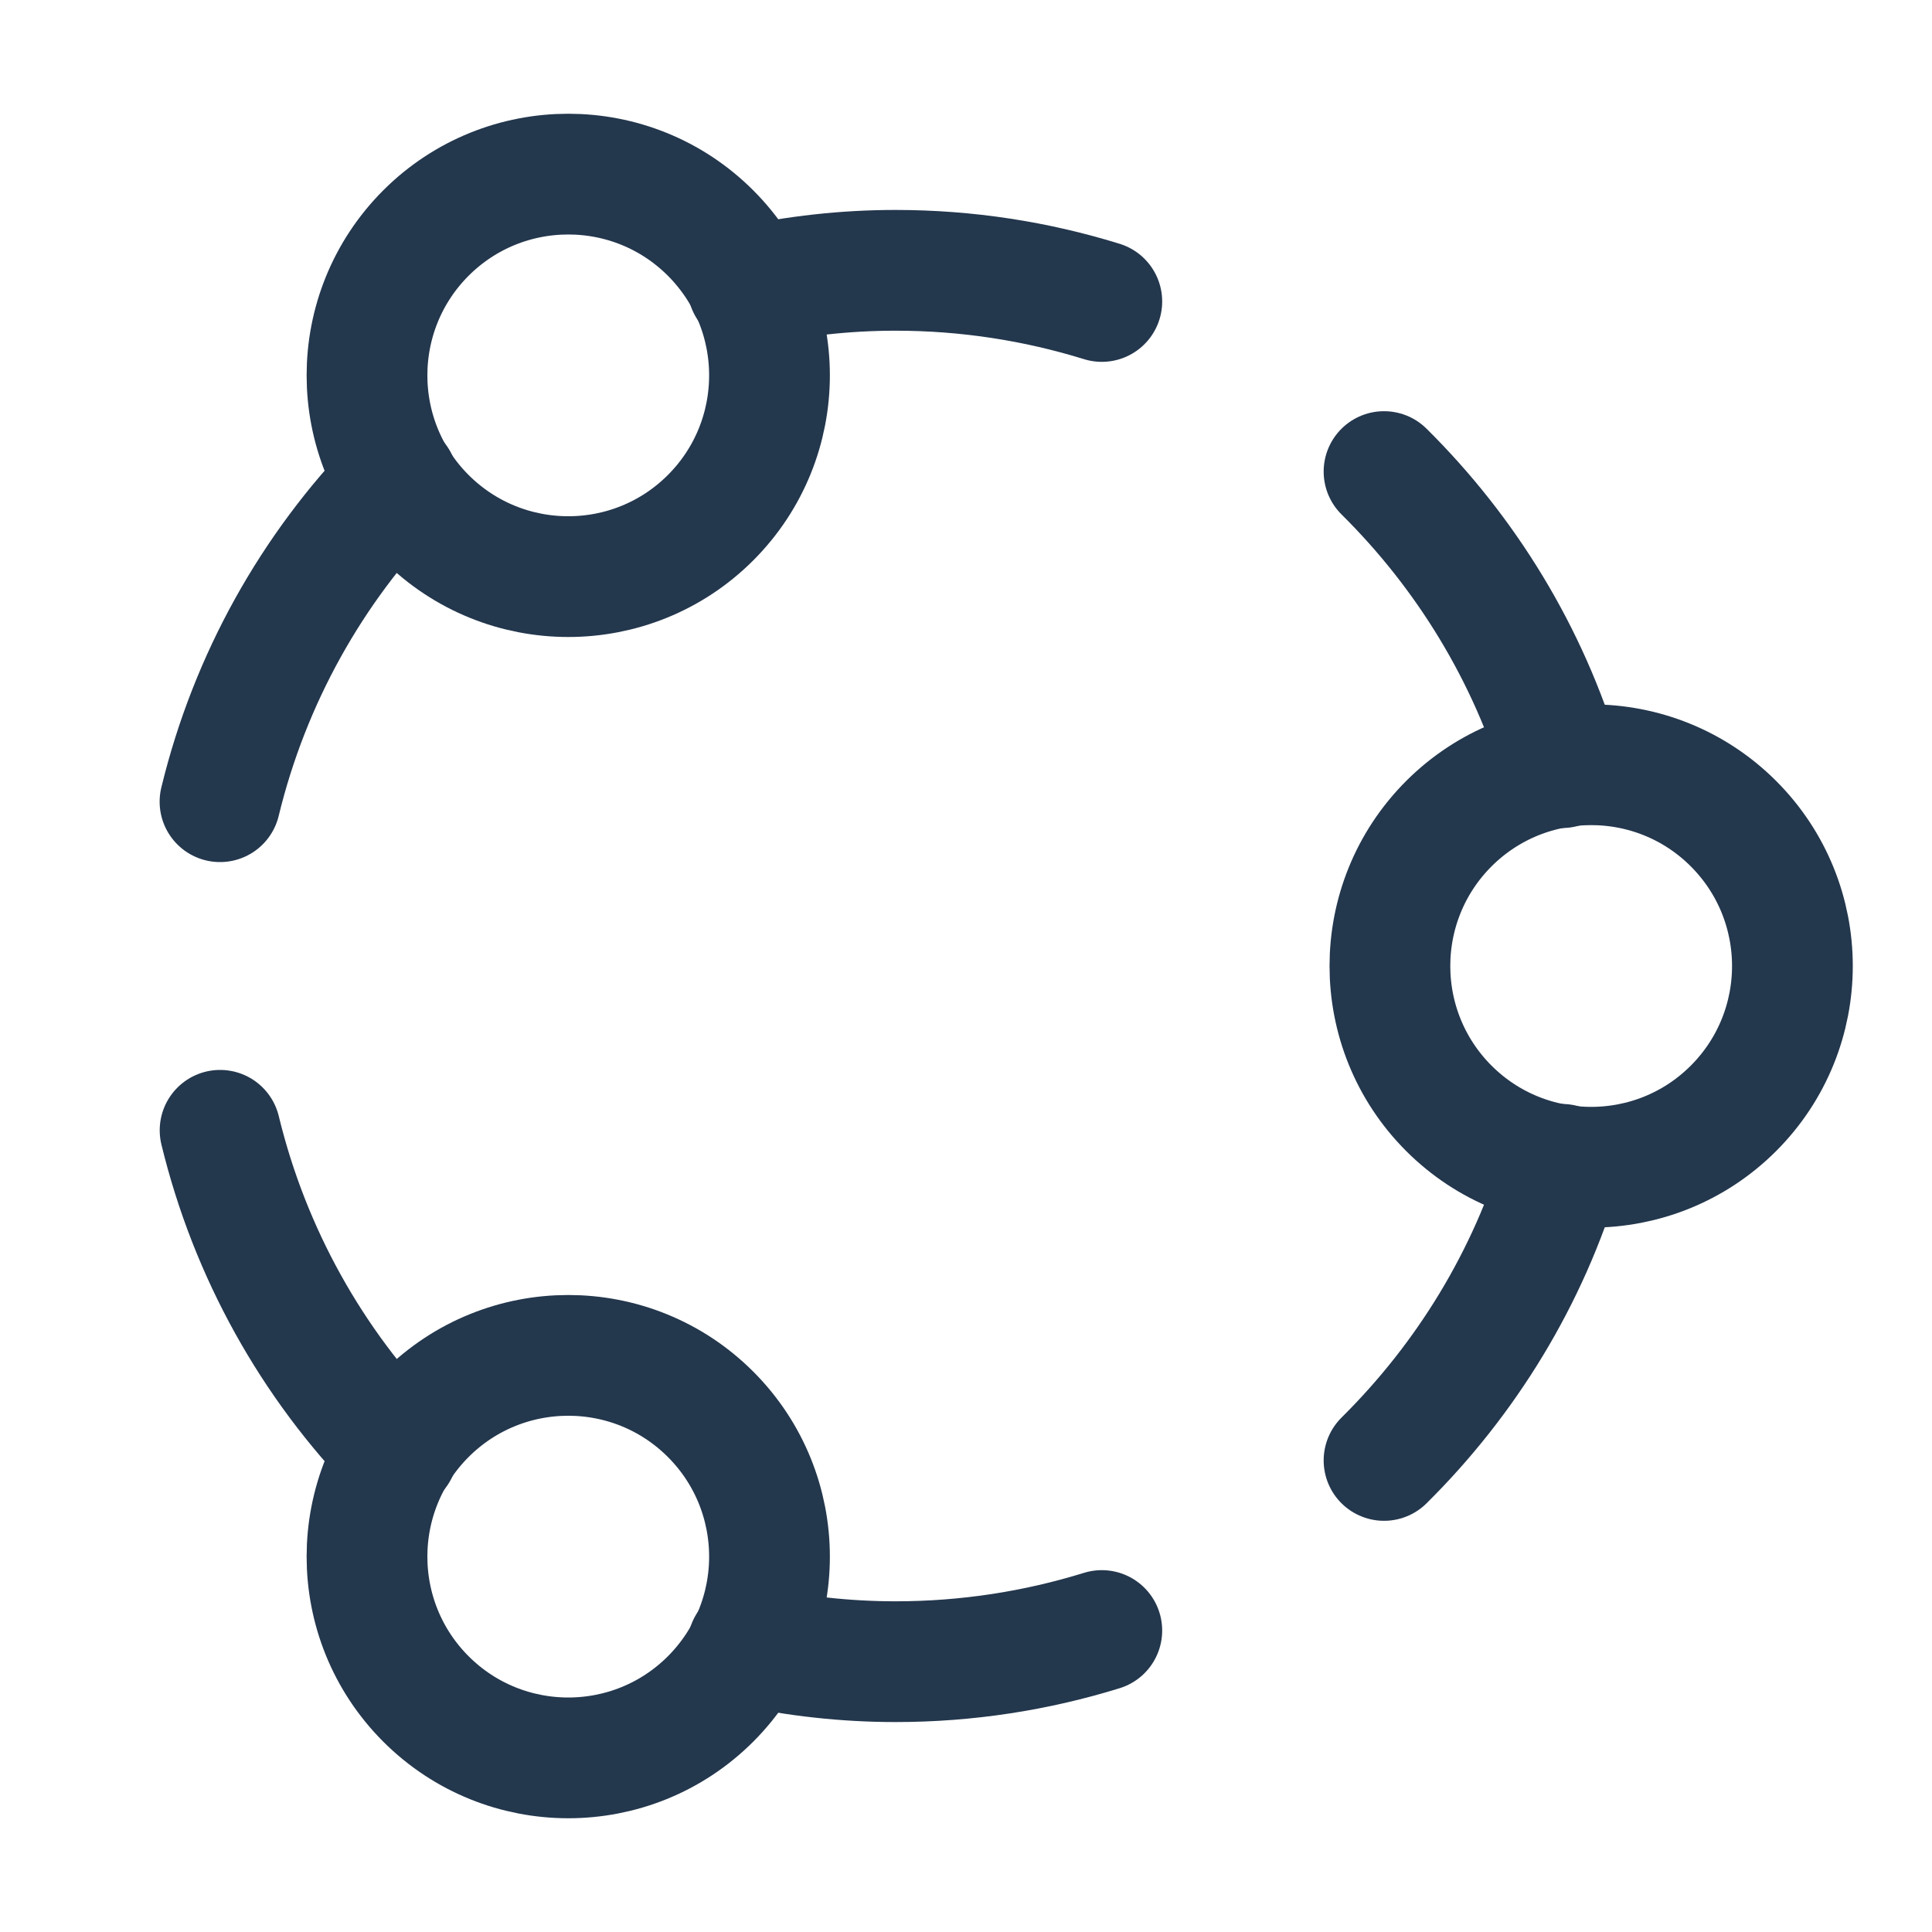 <svg width="24" height="24" viewBox="0 0 24 24" fill="none" xmlns="http://www.w3.org/2000/svg">
<path d="M4.937 5.971C3.875 7.061 3.104 8.431 2.733 9.959" stroke="#23374D" stroke-width="1.5" stroke-linecap="round" stroke-linejoin="round"/>
<path d="M9.29 20.443C9.881 20.571 10.494 20.642 11.124 20.642C12.016 20.642 12.877 20.506 13.687 20.255" stroke="#23374D" stroke-width="1.5" stroke-linecap="round" stroke-linejoin="round"/>
<path d="M2.734 14.041C3.105 15.569 3.876 16.939 4.938 18.029" stroke="#23374D" stroke-width="1.5" stroke-linecap="round" stroke-linejoin="round"/>
<path d="M19.405 14.464C18.986 15.876 18.212 17.133 17.193 18.142" stroke="#23374D" stroke-width="1.5" stroke-linecap="round" stroke-linejoin="round"/>
<path d="M17.193 5.858C18.212 6.867 18.985 8.124 19.405 9.536" stroke="#23374D" stroke-width="1.5" stroke-linecap="round" stroke-linejoin="round"/>
<path d="M9.29 3.557C9.881 3.429 10.494 3.358 11.124 3.358C12.016 3.358 12.877 3.494 13.687 3.745" stroke="#23374D" stroke-width="1.5" stroke-linecap="round" stroke-linejoin="round"/>
<path d="M21.534 10.232C22.51 11.209 22.51 12.791 21.534 13.768C20.558 14.744 18.975 14.744 17.998 13.768C17.022 12.791 17.022 11.209 17.998 10.232C18.975 9.256 20.558 9.256 21.534 10.232" stroke="#23374D" stroke-width="1.5" stroke-linecap="round" stroke-linejoin="round"/>
<path d="M8.827 17.569C9.803 18.546 9.803 20.128 8.827 21.105C7.851 22.081 6.268 22.081 5.291 21.105C4.315 20.128 4.315 18.546 5.291 17.569C6.268 16.593 7.851 16.593 8.827 17.569" stroke="#23374D" stroke-width="1.5" stroke-linecap="round" stroke-linejoin="round"/>
<path d="M8.827 2.895C9.803 3.872 9.803 5.454 8.827 6.431C7.851 7.407 6.268 7.407 5.291 6.431C4.315 5.454 4.315 3.872 5.291 2.895C6.268 1.919 7.851 1.919 8.827 2.895" stroke="#23374D" stroke-width="1.5" stroke-linecap="round" stroke-linejoin="round"/>
</svg>
